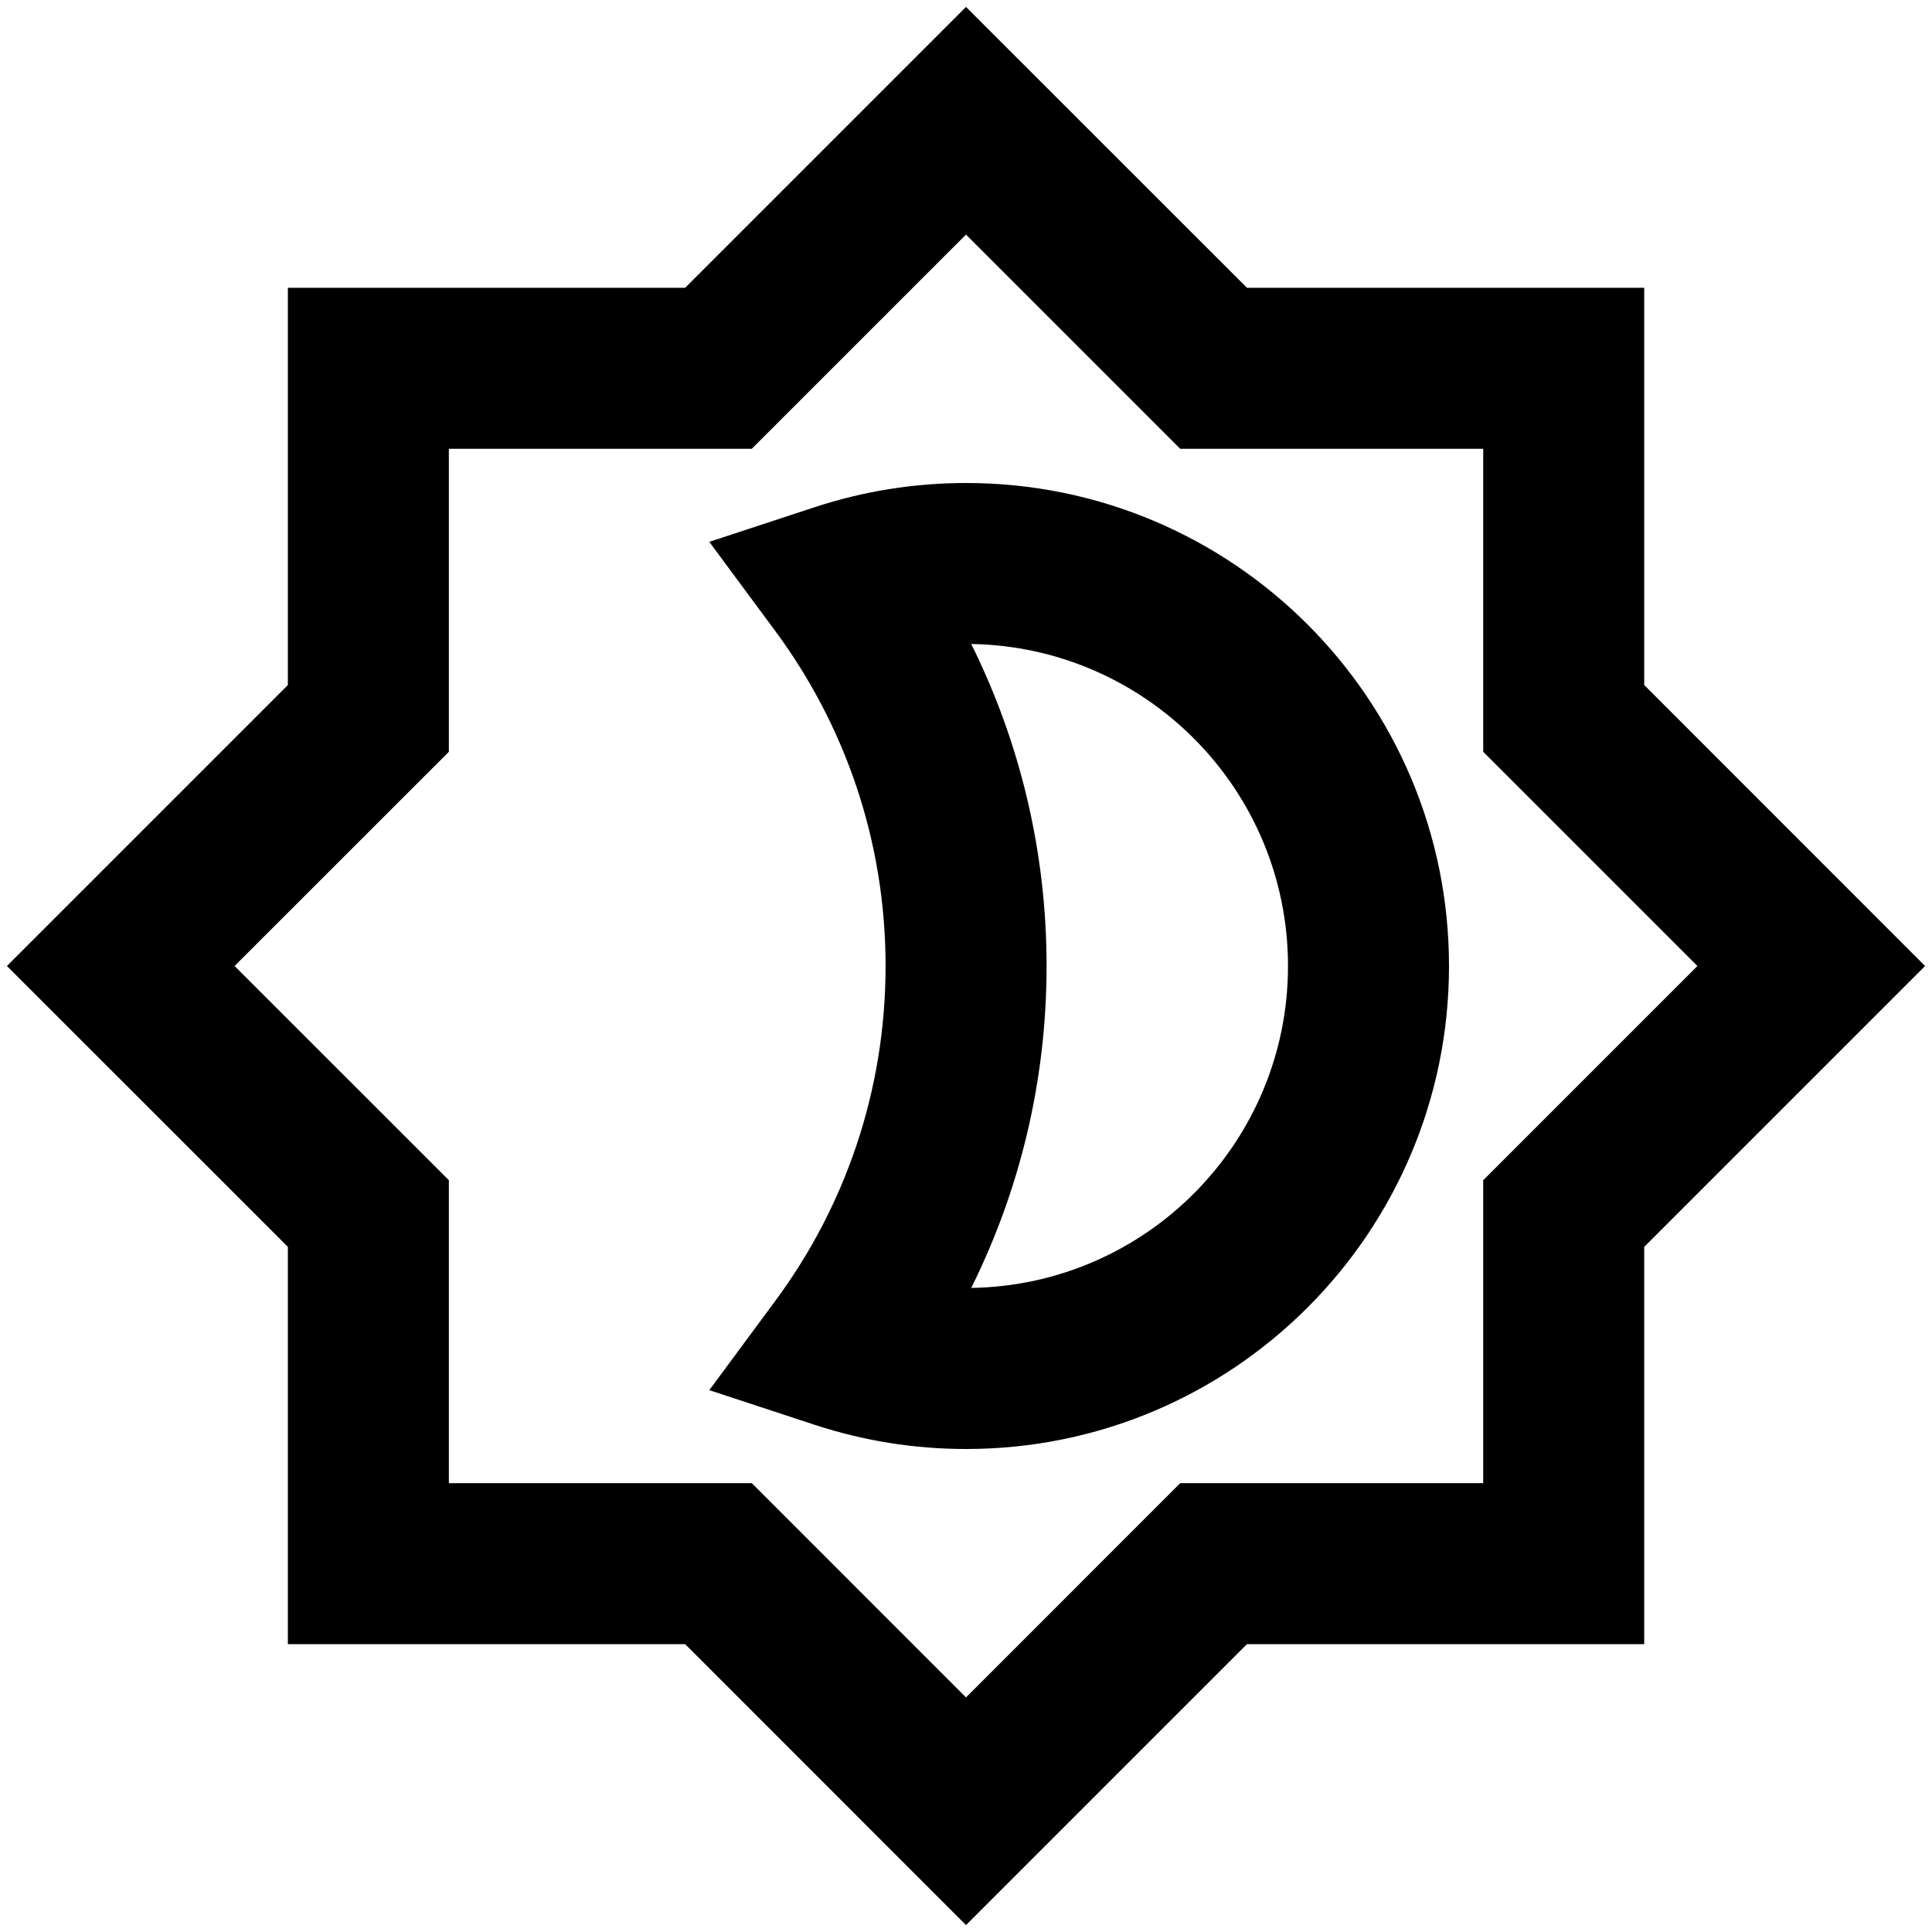 <svg width="24" height="24" viewBox="0 0 24 24" fill="none" xmlns="http://www.w3.org/2000/svg">
<path d="M12 0.086L15.49 3.575H20.425V8.51L23.914 12L20.425 15.489V20.424H15.49L12 23.914L8.511 20.424H3.576V15.489L0.086 12L3.576 8.51V3.575H8.511L12 0.086ZM12 2.914L9.339 5.575H5.576V9.339L2.914 12L5.576 14.661V18.424H9.339L12 21.086L14.661 18.424H18.425V14.661L21.086 12L18.425 9.339V5.575H14.661L12 2.914ZM12.065 8C12.664 9.206 13.001 10.564 13.001 12C13.001 13.436 12.664 14.794 12.065 15.999C14.244 15.965 16 14.188 16 12C16 9.812 14.244 8.035 12.065 8ZM10.125 6.299C10.717 6.105 11.347 6 12.001 6C15.314 6 18 8.686 18 12C18 15.314 15.314 18 12.001 18C11.347 18 10.717 17.895 10.125 17.701L8.811 17.269L9.634 16.156C10.493 14.994 11.001 13.558 11.001 12C11.001 10.442 10.493 9.006 9.634 7.843L8.811 6.731L10.125 6.299Z" fill="black"/>
</svg>
